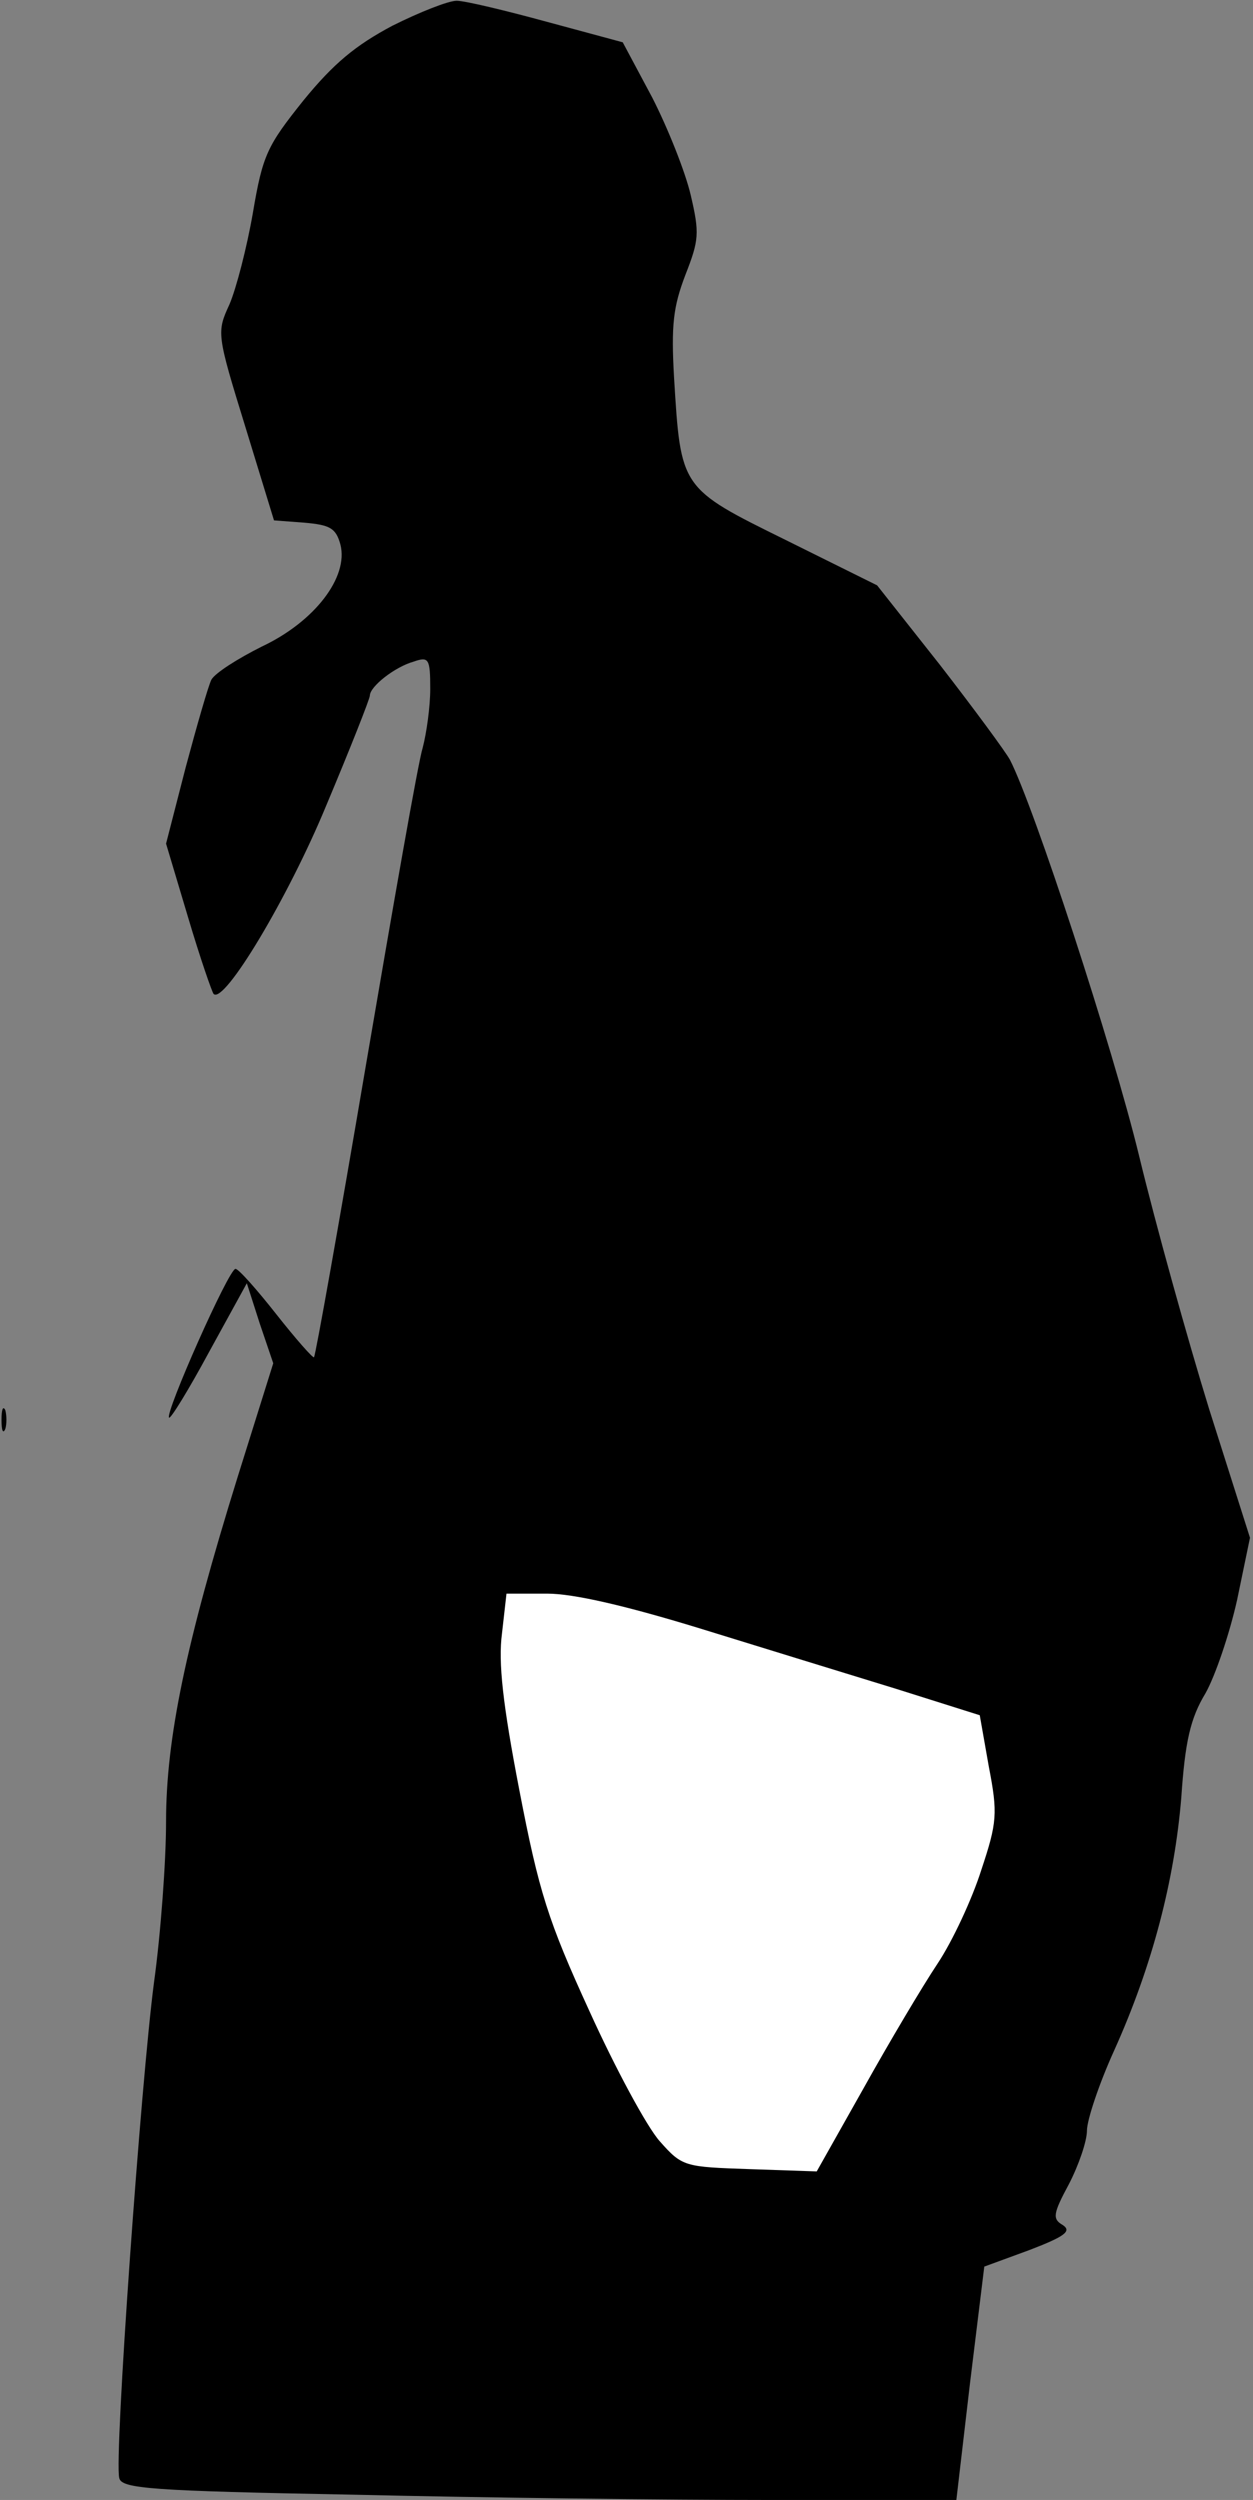 <?xml version="1.0" standalone="no"?>
<!DOCTYPE svg PUBLIC "-//W3C//DTD SVG 20010904//EN"
 "http://www.w3.org/TR/2001/REC-SVG-20010904/DTD/svg10.dtd">
<svg version="1.0" xmlns="http://www.w3.org/2000/svg"
 width="166pt" height="331pt" viewBox="0 0 166 331"
 preserveAspectRatio="xMidYMid meet">
<rect x="0" y="0" width="166" height="331" fill="#808080" stroke="none"/>
<g transform="translate(0,331) scale(0.1,-0.1)"
fill="#000000" stroke="none">
<path fill="#000000" stroke="none" d="M520 3276 c-49 -26 -78 -50 -118 -99
-48 -60 -54 -72 -67 -149 -8 -46 -22 -100 -31 -121 -17 -37 -17 -39 21 -162
l38 -124 40 -3 c34 -3 42 -7 48 -29 11 -43 -34 -102 -104 -135 -32 -16 -62
-35 -67 -44 -4 -8 -19 -60 -34 -116 l-26 -101 29 -97 c16 -54 32 -100 34 -102
14 -14 99 128 149 249 32 76 58 142 58 146 0 12 33 38 58 45 20 7 22 4 22 -36
0 -24 -5 -59 -10 -78 -6 -19 -39 -208 -75 -419 -36 -212 -67 -386 -69 -388 -1
-2 -24 24 -50 57 -26 33 -50 60 -54 60 -9 0 -94 -192 -88 -197 2 -2 26 37 53
87 l50 91 17 -53 18 -53 -47 -150 c-69 -222 -95 -347 -95 -457 0 -52 -7 -148
-16 -213 -17 -129 -53 -630 -46 -656 3 -14 42 -17 310 -22 169 -4 418 -7 553
-7 l246 0 18 154 19 155 60 22 c47 18 56 25 44 33 -14 8 -13 15 8 54 13 25 24
57 24 71 0 14 16 62 36 106 51 113 80 226 89 335 5 74 12 105 32 138 13 23 32
79 42 124 l17 82 -54 170 c-29 94 -71 245 -93 336 -35 144 -139 462 -171 524
-6 11 -48 68 -93 126 l-83 105 -121 60 c-140 69 -139 68 -148 215 -4 70 -1 94
15 136 18 46 19 55 7 106 -7 30 -30 88 -51 129 l-39 73 -100 27 c-55 15 -109
28 -120 28 -11 0 -49 -15 -85 -33z"/>
<path fill="#ffffff" stroke="none" d="M927 1154 c81 -25 198 -61 260 -80
l111 -35 12 -68 c12 -62 11 -74 -10 -137 -12 -38 -38 -94 -58 -124 -20 -30
-64 -104 -98 -165 l-62 -110 -88 3 c-87 3 -90 3 -120 37 -17 19 -59 97 -93
172 -55 120 -67 158 -93 293 -22 114 -28 169 -23 207 l6 53 54 0 c35 0 104
-16 202 -46z"/>
<path fill="#000000" stroke="none" d="M2 1430 c0 -14 2 -19 5 -12 2 6 2 18 0
25 -3 6 -5 1 -5 -13z"/>
</g>
</svg>
